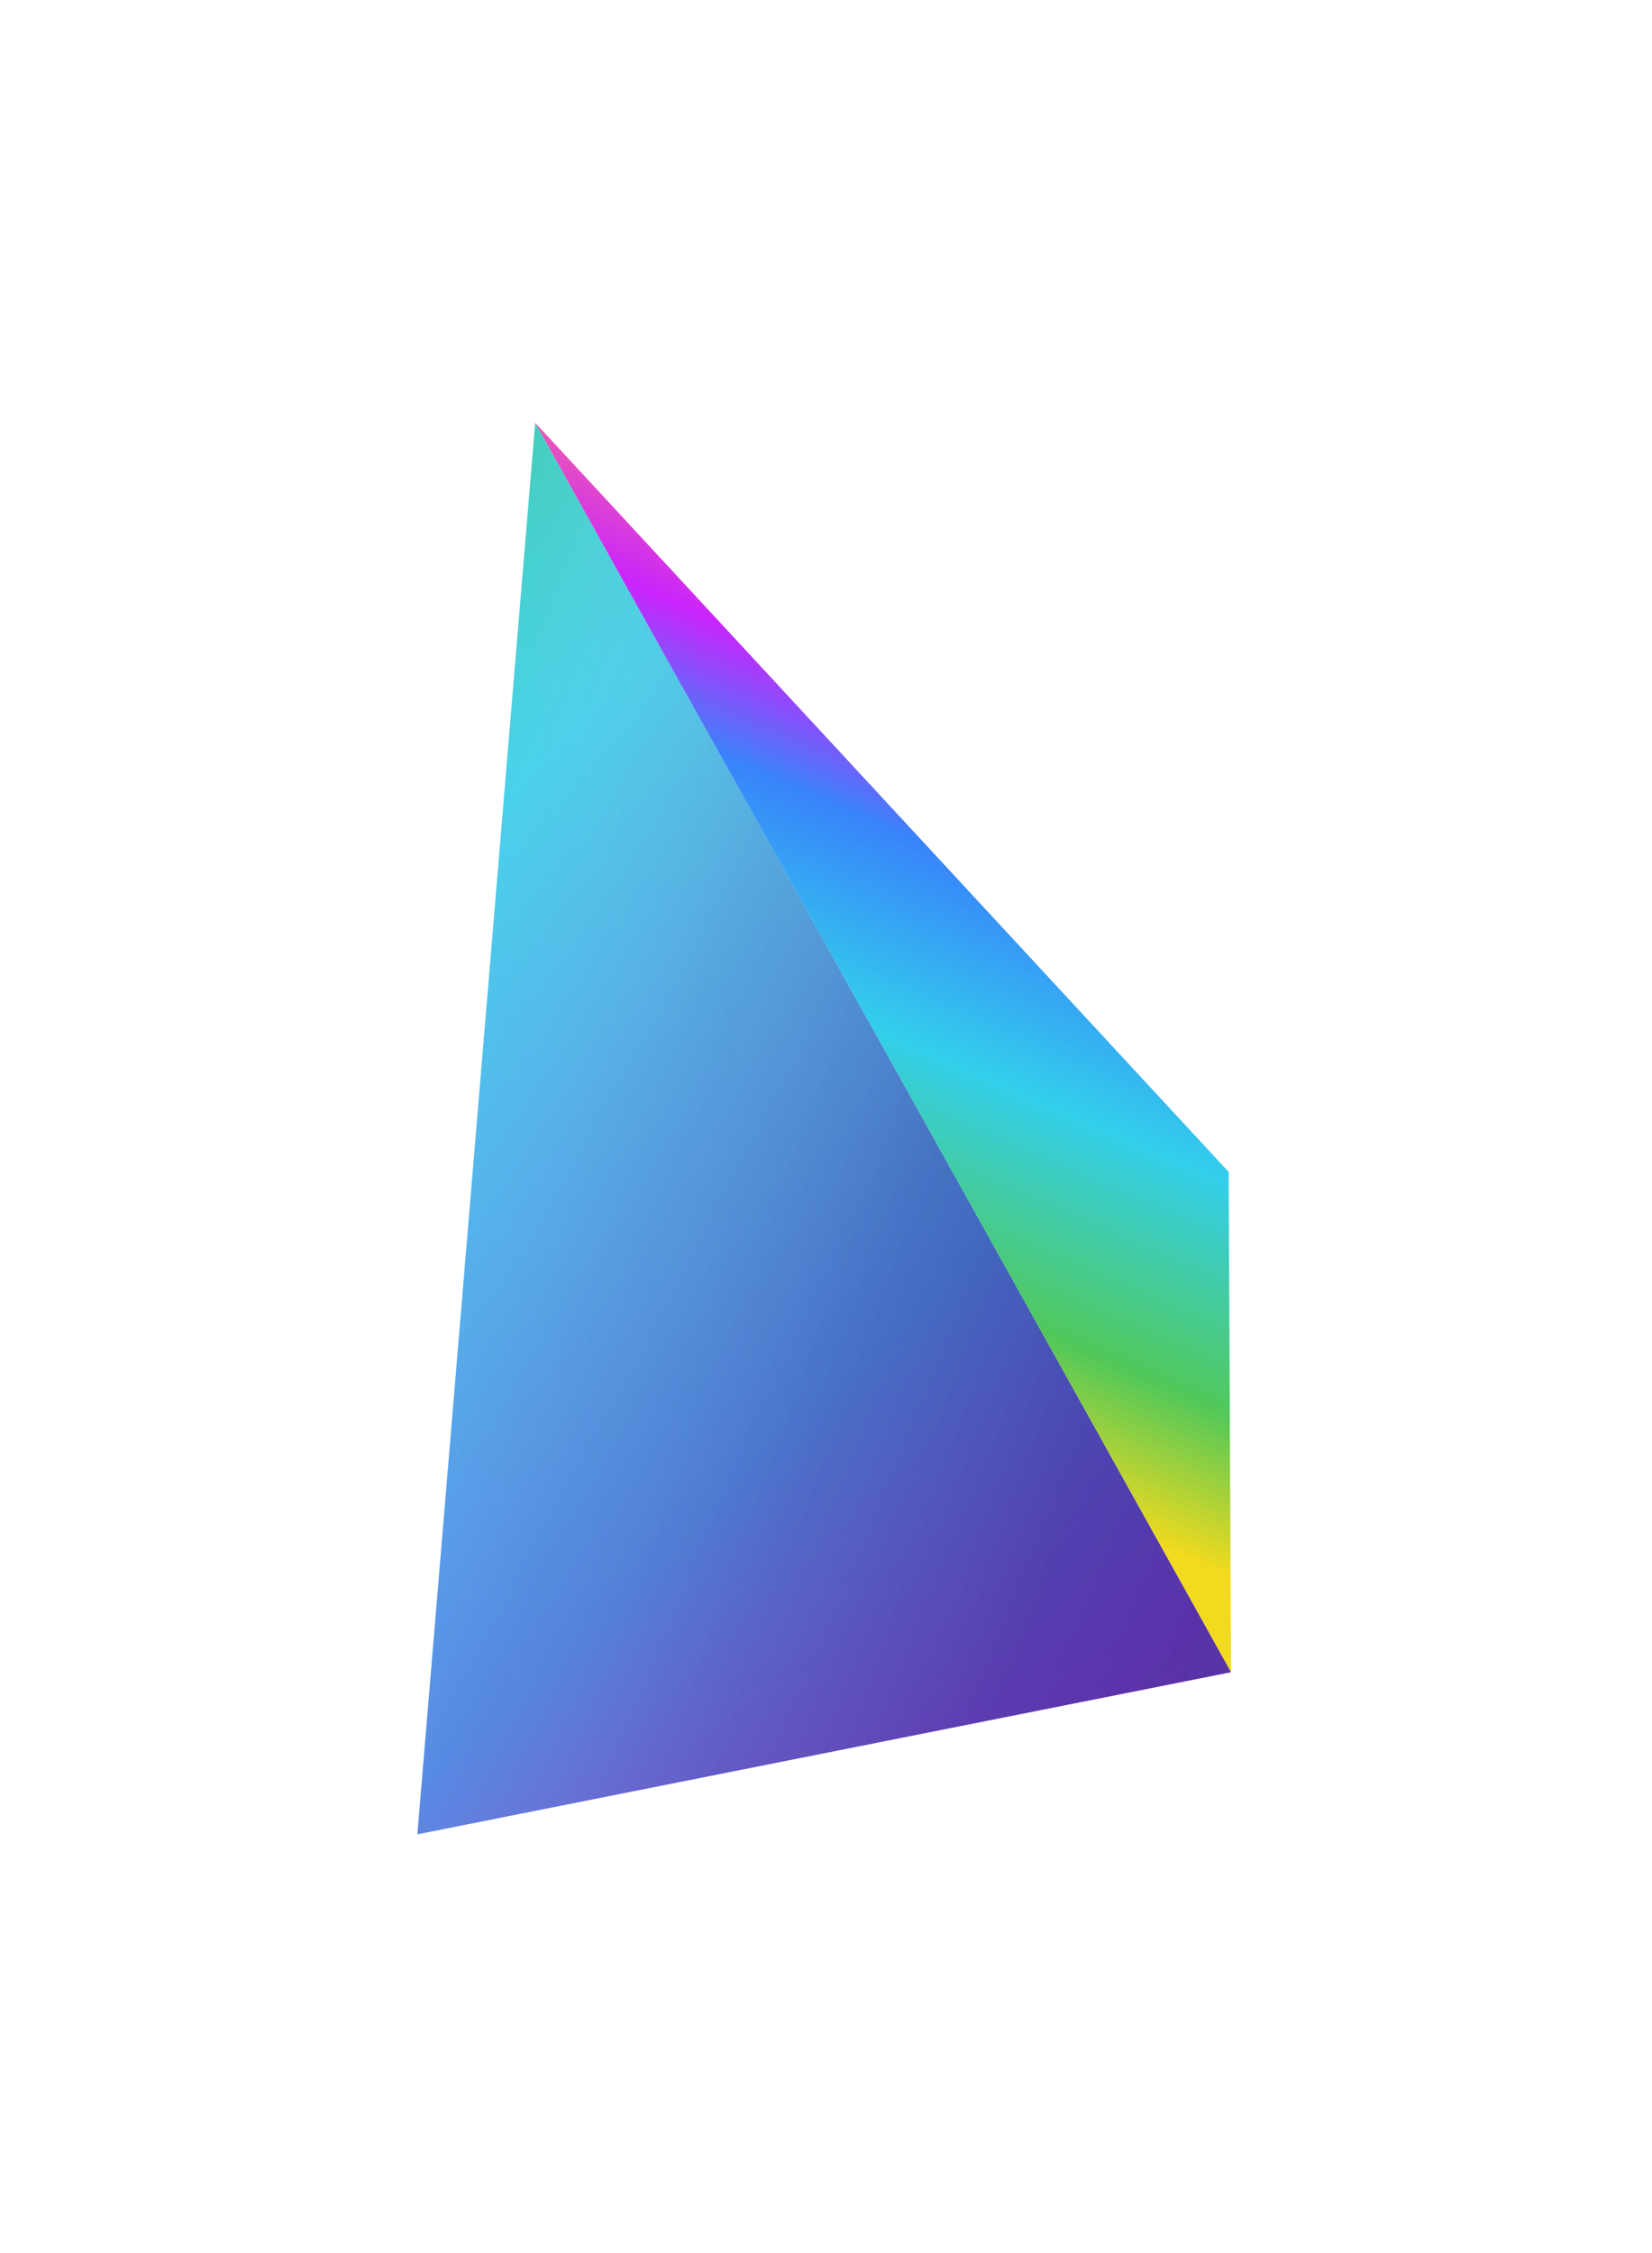 <svg width="198" height="270" viewBox="0 0 198 270" fill="none" xmlns="http://www.w3.org/2000/svg">
<g clip-path="url(#clip0_151_444)" filter="url(#filter0_f_151_444)">
<path d="M64.147 50.666L50.029 219.812L147.546 200.386L64.147 50.666Z" fill="url(#paint0_linear_151_444)"/>
<path style="mix-blend-mode:multiply" d="M64.147 50.666L50.029 219.812L147.546 200.386L64.147 50.666Z" fill="url(#paint1_linear_151_444)"/>
<path d="M64.147 50.666L147.265 140.446L147.546 200.386L64.147 50.666Z" fill="url(#paint2_linear_151_444)"/>
</g>
<defs>
<filter id="filter0_f_151_444" x="-41.154" y="0.666" width="276.746" height="297.894" filterUnits="userSpaceOnUse" color-interpolation-filters="sRGB">
<feFlood flood-opacity="0" result="BackgroundImageFix"/>
<feBlend mode="normal" in="SourceGraphic" in2="BackgroundImageFix" result="shape"/>
<feGaussianBlur stdDeviation="25" result="effect1_foregroundBlur_151_444"/>
</filter>
<linearGradient id="paint0_linear_151_444" x1="-64.628" y1="10.403" x2="171.381" y2="251.384" gradientUnits="userSpaceOnUse">
<stop stop-color="#F2DA1E"/>
<stop offset="0.18" stop-color="#52C859"/>
<stop offset="0.44" stop-color="#33CFEB"/>
<stop offset="0.67" stop-color="#3884FA"/>
<stop offset="0.82" stop-color="#CB24FC"/>
<stop offset="1" stop-color="#F76A9B"/>
</linearGradient>
<linearGradient id="paint1_linear_151_444" x1="36.493" y1="127.873" x2="157.938" y2="171.372" gradientUnits="userSpaceOnUse">
<stop stop-color="white" stop-opacity="0.03"/>
<stop offset="0.09" stop-color="#DDE0EC" stop-opacity="0.13"/>
<stop offset="0.33" stop-color="#8C95BE" stop-opacity="0.38"/>
<stop offset="0.57" stop-color="#52609D" stop-opacity="0.56"/>
<stop offset="0.8" stop-color="#2F3F89" stop-opacity="0.66"/>
<stop offset="1" stop-color="#243583" stop-opacity="0.7"/>
</linearGradient>
<linearGradient id="paint2_linear_151_444" x1="89.287" y1="163.747" x2="128.46" y2="73.422" gradientUnits="userSpaceOnUse">
<stop stop-color="#F2DA1E"/>
<stop offset="0.18" stop-color="#52C859"/>
<stop offset="0.44" stop-color="#33CFEB"/>
<stop offset="0.67" stop-color="#3884FA"/>
<stop offset="0.82" stop-color="#CB24FC"/>
<stop offset="1" stop-color="#F76A9B"/>
</linearGradient>
<clipPath id="clip0_151_444">
<rect width="129" height="164" fill="white" transform="translate(64.147 50.666) rotate(19.706)"/>
</clipPath>
</defs>
</svg>
